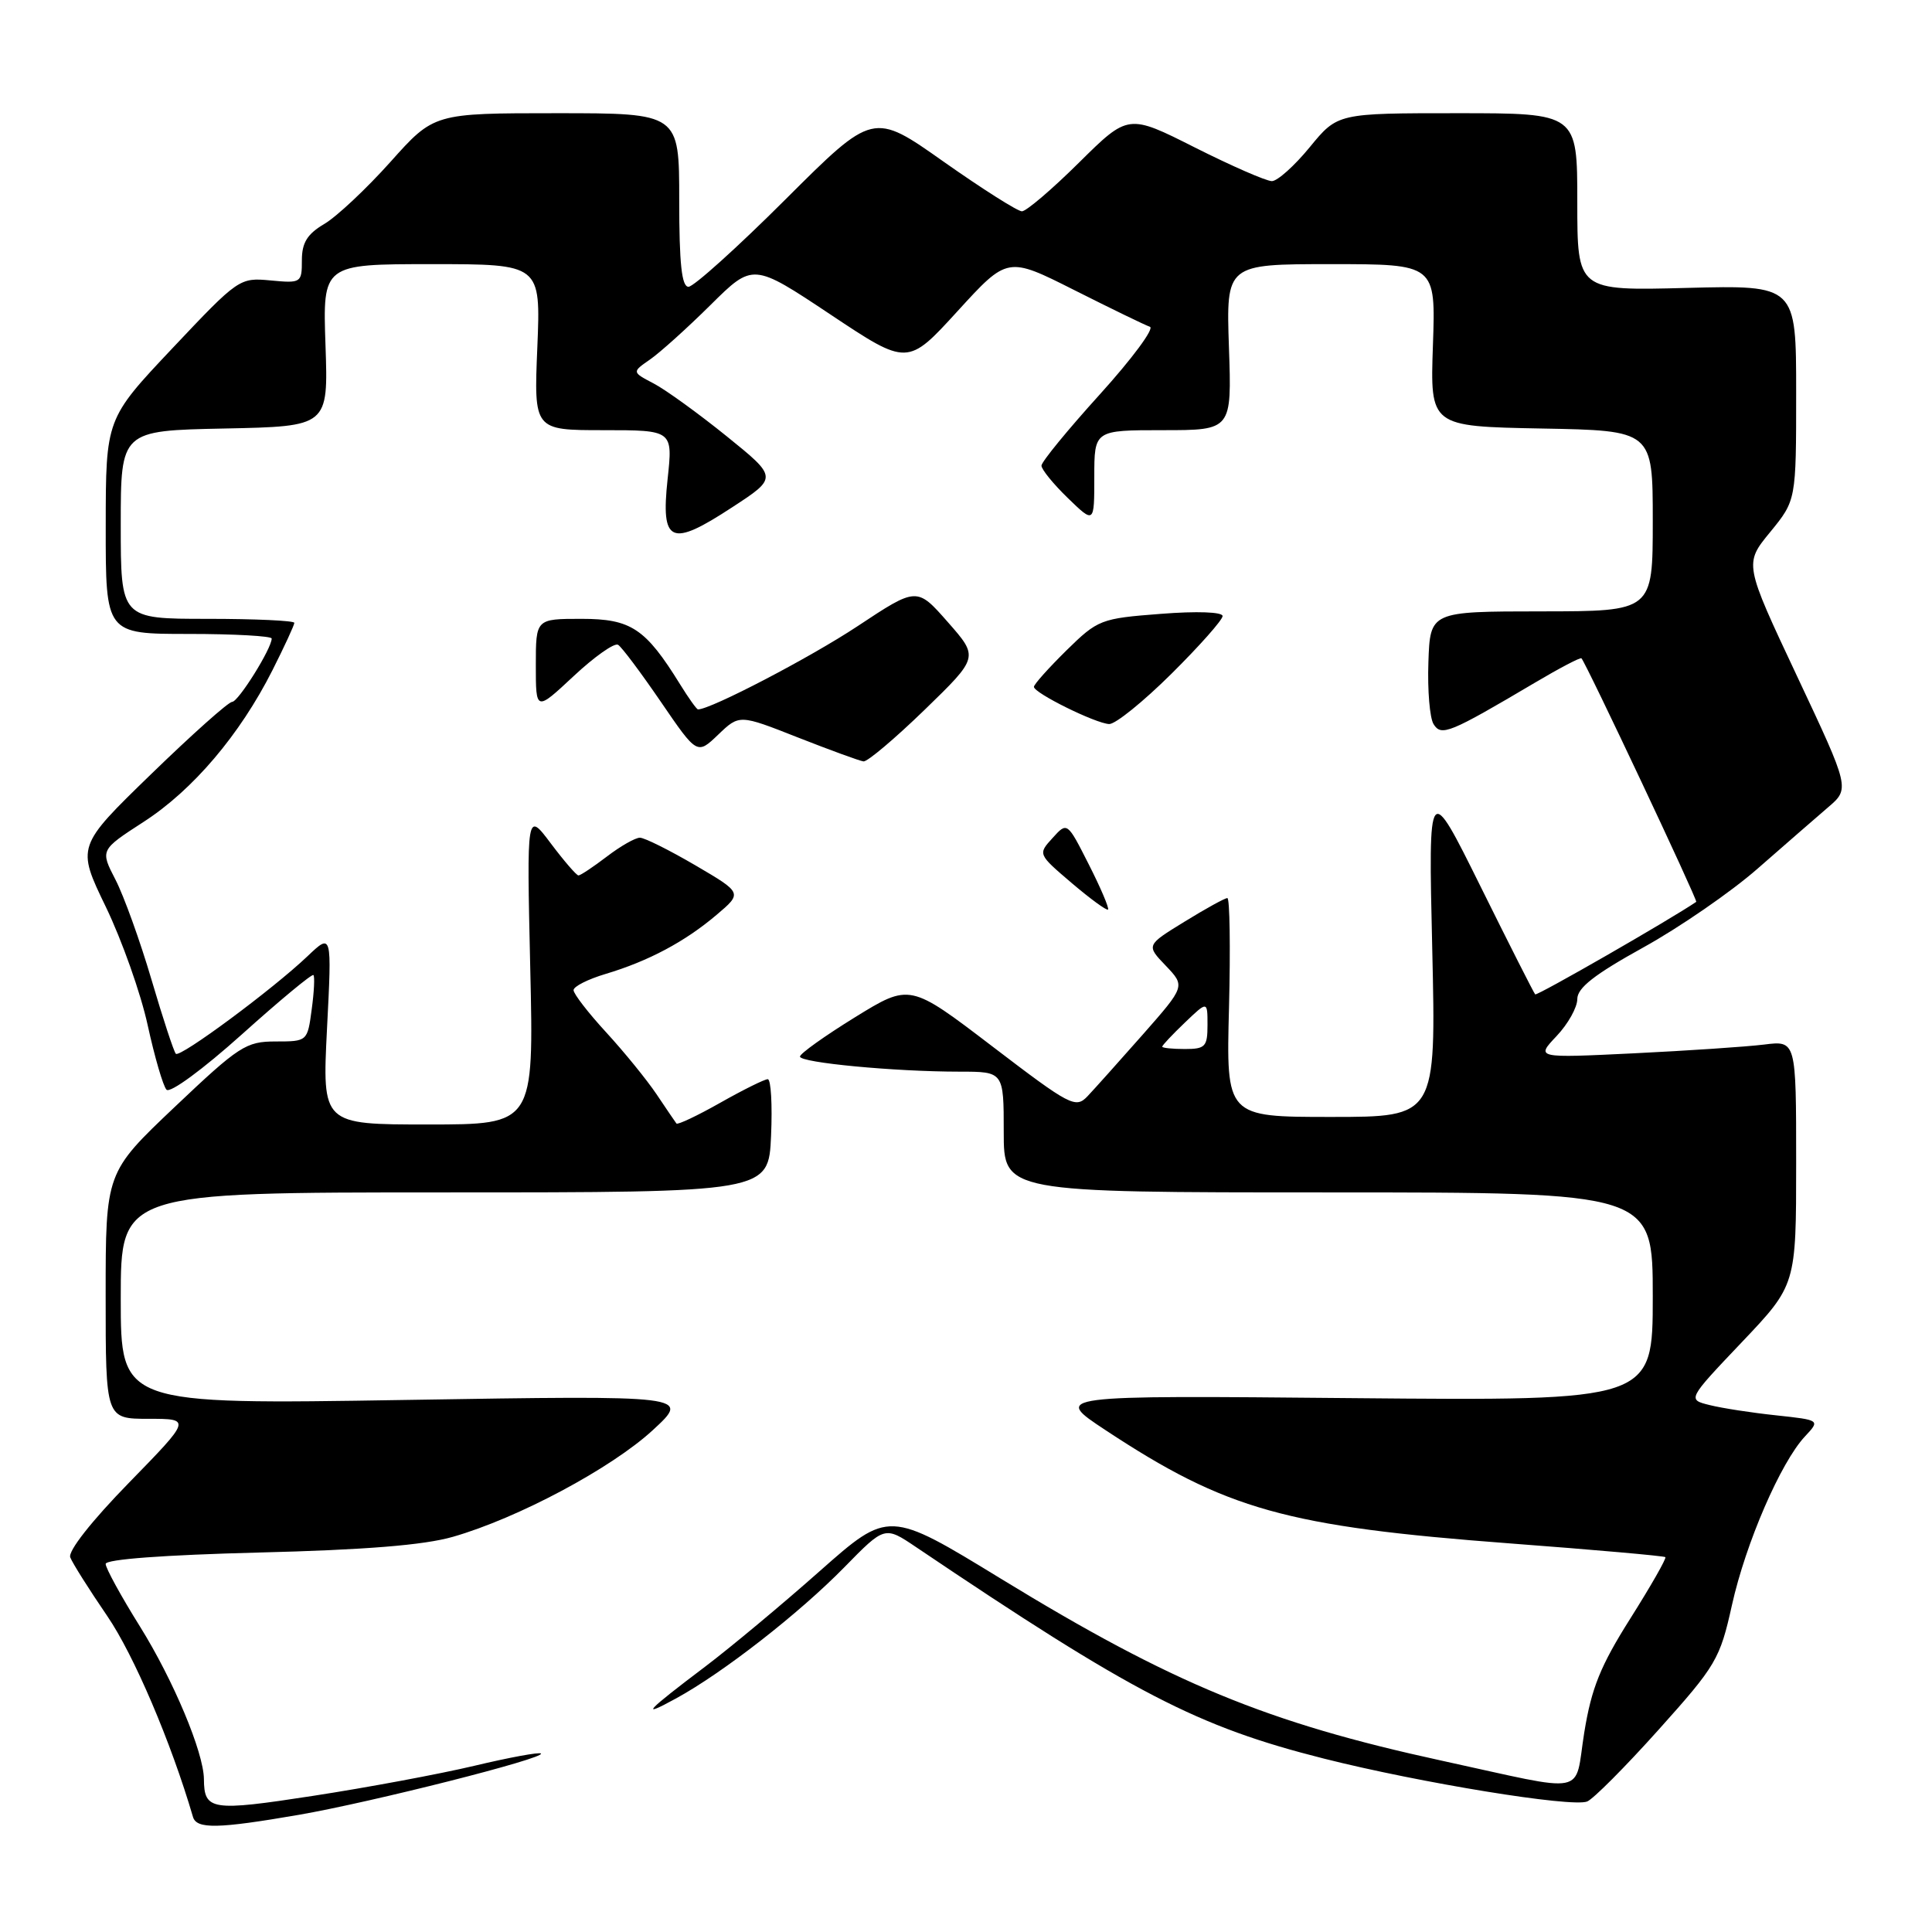 <?xml version="1.0" encoding="UTF-8" standalone="no"?>
<!DOCTYPE svg PUBLIC "-//W3C//DTD SVG 1.1//EN" "http://www.w3.org/Graphics/SVG/1.1/DTD/svg11.dtd" >
<svg xmlns="http://www.w3.org/2000/svg" xmlns:xlink="http://www.w3.org/1999/xlink" version="1.1" viewBox="0 0 256 256">
 <g >
 <path fill="currentColor"
d=" M 39.62 240.47 C 49.25 238.80 72.30 232.97 71.68 232.35 C 71.47 232.14 67.49 232.87 62.84 233.98 C 58.19 235.08 48.58 236.87 41.48 237.96 C 27.98 240.04 27.05 239.89 27.02 235.73 C 26.98 232.19 22.98 222.64 18.54 215.51 C 16.04 211.51 14.00 207.78 14.00 207.23 C 14.00 206.61 21.77 206.04 34.25 205.72 C 48.36 205.37 56.17 204.74 60.00 203.64 C 68.62 201.17 81.02 194.55 86.50 189.50 C 91.50 184.89 91.50 184.89 53.75 185.50 C 16.00 186.11 16.00 186.11 16.00 172.06 C 16.00 158.00 16.00 158.00 58.92 158.00 C 101.84 158.00 101.84 158.00 102.17 150.50 C 102.35 146.37 102.16 143.00 101.73 143.00 C 101.31 143.00 98.48 144.40 95.44 146.12 C 92.40 147.84 89.78 149.08 89.63 148.87 C 89.48 148.67 88.29 146.93 87.00 145.00 C 85.70 143.07 82.70 139.38 80.32 136.79 C 77.94 134.20 76.00 131.69 76.00 131.20 C 76.00 130.71 77.91 129.75 80.25 129.05 C 85.91 127.36 90.76 124.78 94.94 121.23 C 98.38 118.32 98.38 118.32 92.14 114.66 C 88.70 112.65 85.40 111.00 84.79 111.00 C 84.18 111.00 82.21 112.12 80.41 113.50 C 78.61 114.87 76.92 116.00 76.65 116.00 C 76.39 116.00 74.74 114.09 72.98 111.75 C 69.79 107.50 69.79 107.50 70.26 128.25 C 70.74 149.00 70.74 149.00 56.71 149.00 C 42.69 149.00 42.69 149.00 43.33 136.31 C 43.98 123.63 43.98 123.63 40.74 126.71 C 36.14 131.09 23.85 140.19 23.30 139.63 C 23.04 139.37 21.59 134.96 20.08 129.83 C 18.57 124.70 16.42 118.73 15.30 116.56 C 13.27 112.63 13.27 112.63 19.05 108.89 C 25.57 104.67 31.77 97.37 36.09 88.83 C 37.69 85.66 39.00 82.82 39.00 82.53 C 39.00 82.24 33.83 82.00 27.50 82.00 C 16.00 82.00 16.00 82.00 16.00 69.53 C 16.00 57.06 16.00 57.06 29.75 56.78 C 43.50 56.50 43.50 56.50 43.13 45.75 C 42.76 35.00 42.76 35.00 57.21 35.00 C 71.65 35.00 71.65 35.00 71.20 46.00 C 70.74 57.00 70.74 57.00 79.95 57.00 C 89.16 57.00 89.16 57.00 88.46 63.49 C 87.55 71.99 88.86 72.56 97.00 67.23 C 103.06 63.28 103.06 63.28 96.28 57.80 C 92.55 54.79 88.20 51.64 86.61 50.81 C 83.73 49.30 83.73 49.30 86.11 47.65 C 87.43 46.74 91.04 43.49 94.14 40.42 C 99.77 34.84 99.77 34.84 110.02 41.66 C 120.26 48.48 120.26 48.48 126.88 41.23 C 133.50 33.98 133.50 33.98 142.37 38.45 C 147.24 40.90 151.74 43.09 152.37 43.30 C 152.99 43.51 150.01 47.53 145.75 52.24 C 141.49 56.94 138.00 61.20 138.00 61.70 C 138.00 62.20 139.57 64.13 141.50 66.00 C 145.00 69.39 145.00 69.39 145.00 63.20 C 145.00 57.00 145.00 57.00 154.11 57.00 C 163.22 57.00 163.22 57.00 162.84 46.00 C 162.47 35.00 162.47 35.00 176.35 35.00 C 190.24 35.00 190.24 35.00 189.87 45.75 C 189.50 56.50 189.50 56.50 204.25 56.78 C 219.00 57.05 219.00 57.05 219.00 69.03 C 219.00 81.00 219.00 81.00 204.25 81.01 C 189.50 81.02 189.50 81.02 189.27 87.76 C 189.14 91.47 189.45 95.16 189.96 95.96 C 190.99 97.60 192.07 97.15 203.40 90.45 C 206.64 88.53 209.41 87.08 209.55 87.23 C 210.16 87.85 224.99 119.33 224.76 119.50 C 221.31 121.85 203.66 131.99 203.42 131.76 C 203.24 131.57 199.98 125.14 196.18 117.46 C 189.26 103.50 189.26 103.50 189.78 125.75 C 190.29 148.00 190.29 148.00 176.38 148.00 C 162.47 148.00 162.47 148.00 162.85 133.50 C 163.05 125.52 162.95 119.00 162.63 119.00 C 162.30 119.00 159.74 120.41 156.95 122.13 C 151.87 125.25 151.87 125.25 154.47 127.96 C 157.06 130.68 157.06 130.68 151.42 137.09 C 148.31 140.61 145.02 144.29 144.11 145.25 C 142.53 146.91 141.85 146.56 131.50 138.66 C 120.56 130.31 120.56 130.31 113.28 134.80 C 109.28 137.27 106.00 139.61 106.00 140.00 C 106.00 140.81 118.54 142.00 127.15 142.00 C 133.00 142.00 133.00 142.00 133.00 150.00 C 133.00 158.00 133.00 158.00 176.00 158.00 C 219.00 158.00 219.00 158.00 219.00 171.81 C 219.00 185.62 219.00 185.62 179.25 185.26 C 139.50 184.89 139.50 184.89 146.50 189.51 C 162.50 200.06 170.38 202.27 200.08 204.51 C 211.24 205.35 220.50 206.17 220.67 206.33 C 220.83 206.50 218.75 210.15 216.04 214.44 C 212.06 220.74 210.88 223.67 209.92 229.58 C 208.56 238.05 210.80 237.60 191.00 233.29 C 167.89 228.26 155.36 223.09 132.63 209.19 C 117.76 200.10 117.76 200.10 108.63 208.17 C 103.61 212.62 96.80 218.29 93.50 220.79 C 85.52 226.82 84.69 227.73 89.60 225.04 C 95.80 221.65 105.86 213.81 111.87 207.68 C 117.23 202.20 117.23 202.20 121.37 204.99 C 150.15 224.39 158.61 228.78 175.45 233.03 C 188.22 236.25 208.22 239.51 210.30 238.71 C 211.09 238.41 215.35 234.13 219.77 229.20 C 227.41 220.68 227.90 219.85 229.49 212.69 C 231.31 204.49 235.95 193.77 239.17 190.33 C 241.19 188.17 241.19 188.17 235.35 187.54 C 232.13 187.20 228.17 186.59 226.54 186.18 C 223.58 185.45 223.58 185.45 230.79 177.86 C 238.00 170.27 238.00 170.27 238.00 154.07 C 238.00 137.88 238.00 137.88 233.75 138.41 C 231.41 138.70 223.65 139.22 216.50 139.57 C 203.50 140.20 203.50 140.20 206.25 137.29 C 207.76 135.70 209.00 133.49 209.00 132.38 C 209.00 130.90 211.26 129.13 217.75 125.54 C 222.56 122.88 229.38 118.18 232.89 115.10 C 236.40 112.02 240.60 108.38 242.20 107.00 C 245.13 104.50 245.13 104.50 238.12 89.60 C 231.11 74.70 231.11 74.70 234.56 70.50 C 238.00 66.29 238.00 66.29 238.00 52.04 C 238.00 37.78 238.00 37.78 223.50 38.15 C 209.00 38.53 209.00 38.53 209.00 26.76 C 209.00 15.00 209.00 15.00 193.12 15.00 C 177.24 15.00 177.24 15.00 173.55 19.50 C 171.53 21.97 169.26 24.00 168.53 24.00 C 167.79 24.00 163.21 22.00 158.34 19.55 C 149.50 15.09 149.50 15.09 142.97 21.55 C 139.39 25.10 135.98 28.00 135.41 28.00 C 134.84 28.00 130.17 25.04 125.03 21.42 C 115.70 14.83 115.70 14.83 104.08 26.42 C 97.70 32.79 91.91 38.00 91.23 38.00 C 90.33 38.00 90.00 34.96 90.00 26.50 C 90.00 15.00 90.00 15.00 73.75 15.00 C 57.50 15.00 57.50 15.00 51.73 21.46 C 48.55 25.01 44.61 28.71 42.98 29.67 C 40.71 31.01 40.00 32.16 40.00 34.49 C 40.00 37.48 39.90 37.54 35.85 37.16 C 31.75 36.77 31.59 36.88 22.86 46.13 C 14.02 55.50 14.02 55.50 14.01 69.75 C 14.00 84.00 14.00 84.00 25.00 84.00 C 31.05 84.00 36.00 84.28 36.00 84.61 C 36.00 85.93 31.58 93.00 30.76 93.00 C 30.28 93.00 25.45 97.31 20.02 102.58 C 10.15 112.16 10.15 112.16 14.03 120.18 C 16.16 124.60 18.66 131.65 19.57 135.85 C 20.49 140.06 21.61 143.90 22.06 144.39 C 22.53 144.90 26.89 141.69 32.04 137.07 C 37.07 132.55 41.34 129.01 41.53 129.20 C 41.72 129.39 41.62 131.44 41.30 133.77 C 40.74 137.98 40.72 138.00 36.52 138.00 C 32.60 138.00 31.68 138.59 23.15 146.68 C 14.00 155.36 14.00 155.36 14.00 171.68 C 14.00 188.00 14.00 188.00 19.68 188.00 C 25.35 188.00 25.35 188.00 17.07 196.49 C 12.12 201.56 8.99 205.54 9.31 206.36 C 9.60 207.12 11.81 210.62 14.21 214.13 C 17.72 219.26 22.66 230.82 25.57 240.75 C 26.05 242.38 28.85 242.33 39.62 240.47 Z  M 144.27 114.54 C 141.41 108.89 141.41 108.89 139.47 111.04 C 137.52 113.18 137.52 113.18 142.01 117.01 C 144.48 119.11 146.64 120.69 146.82 120.52 C 146.99 120.34 145.85 117.65 144.27 114.54 Z  M 122.52 94.05 C 129.69 87.09 129.69 87.09 125.59 82.43 C 121.49 77.77 121.49 77.77 113.62 82.98 C 107.37 87.12 94.18 94.00 92.49 94.00 C 92.31 94.00 91.24 92.50 90.11 90.67 C 85.53 83.27 83.62 82.00 77.05 82.00 C 71.00 82.00 71.00 82.00 71.00 88.14 C 71.00 94.27 71.00 94.27 76.01 89.59 C 78.77 87.01 81.42 85.14 81.90 85.44 C 82.38 85.73 84.93 89.14 87.57 93.00 C 92.37 100.02 92.37 100.02 95.17 97.34 C 97.97 94.66 97.97 94.66 105.73 97.72 C 110.01 99.40 113.92 100.83 114.42 100.89 C 114.93 100.95 118.58 97.87 122.52 94.05 Z  M 155.22 89.28 C 158.95 85.58 162.00 82.14 162.00 81.63 C 162.00 81.09 158.61 80.96 153.80 81.34 C 145.85 81.95 145.48 82.09 141.30 86.19 C 138.94 88.52 137.00 90.68 137.00 91.01 C 137.00 91.83 145.16 95.86 146.97 95.94 C 147.79 95.97 151.50 92.97 155.22 89.28 Z  M 154.00 138.69 C 154.00 138.51 155.35 137.08 157.00 135.50 C 160.00 132.63 160.00 132.63 160.00 135.81 C 160.00 138.69 159.71 139.00 157.00 139.00 C 155.35 139.00 154.00 138.86 154.00 138.69 Z "/>
</g>
</svg>